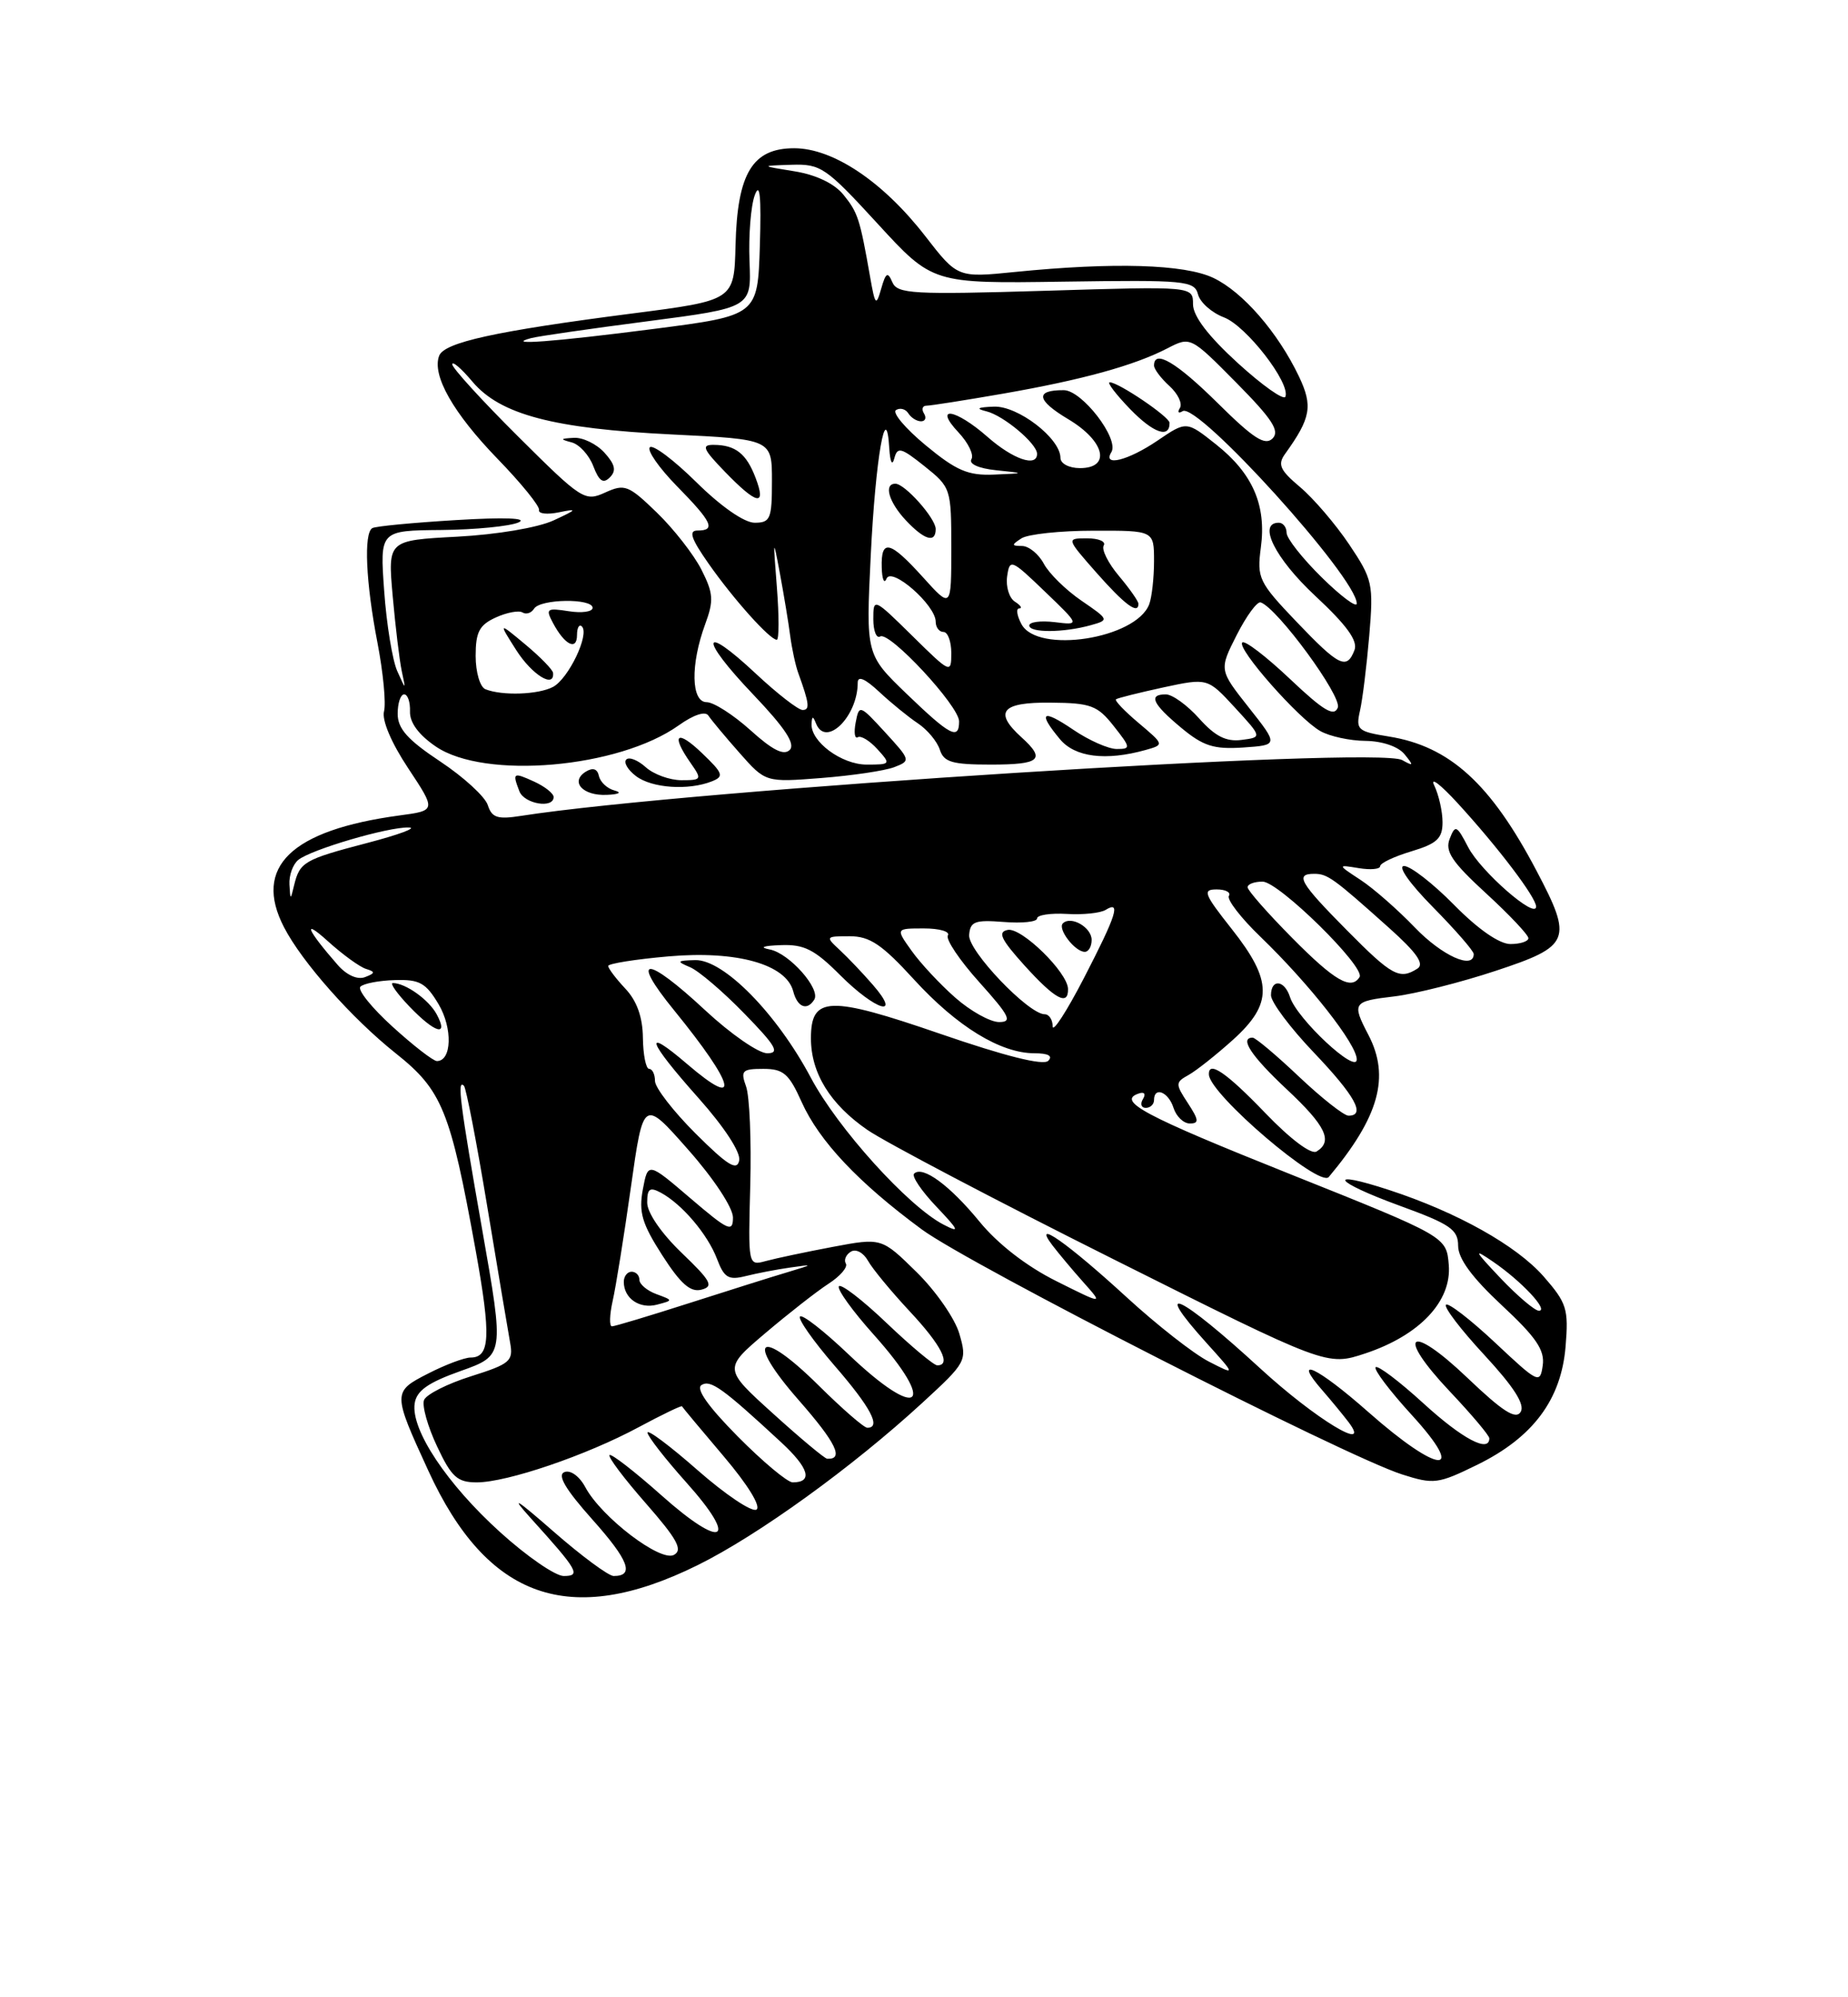 <?xml version="1.0" encoding="UTF-8" standalone="no"?>
<!DOCTYPE svg PUBLIC "-//W3C//DTD SVG 1.1//EN" "http://www.w3.org/Graphics/SVG/1.1/DTD/svg11.dtd" >
<svg xmlns="http://www.w3.org/2000/svg" xmlns:xlink="http://www.w3.org/1999/xlink" version="1.1" viewBox="0 0 237 256">
 <g >
 <path fill="currentColor"
d=" M 89.47 200.61 C 97.23 196.78 109.30 188.06 118.28 179.81 C 123.95 174.60 124.04 174.43 123.04 170.97 C 122.49 169.03 120.01 165.46 117.54 163.04 C 113.06 158.64 113.06 158.64 106.78 159.82 C 103.33 160.47 99.47 161.29 98.22 161.63 C 95.94 162.25 95.94 162.24 96.22 151.87 C 96.37 146.17 96.13 140.49 95.68 139.25 C 94.95 137.23 95.18 137.00 97.89 137.00 C 100.47 137.00 101.18 137.61 102.81 141.25 C 105.06 146.26 110.11 151.61 118.22 157.58 C 124.40 162.13 172.44 186.62 179.81 188.98 C 183.88 190.28 184.42 190.21 189.46 187.74 C 196.60 184.24 200.22 179.39 200.78 172.59 C 201.18 167.77 200.94 167.01 197.95 163.59 C 194.46 159.63 186.89 155.39 178.19 152.54 C 169.96 149.84 170.97 151.42 179.45 154.52 C 186.00 156.90 187.00 157.59 187.00 159.68 C 187.00 161.32 188.79 163.75 192.60 167.30 C 197.01 171.40 198.13 173.05 197.85 175.01 C 197.51 177.41 197.29 177.30 191.74 172.09 C 188.57 169.12 185.73 166.93 185.44 167.23 C 185.14 167.53 187.36 170.44 190.38 173.69 C 194.16 177.78 195.60 180.03 195.02 180.97 C 194.39 181.99 192.71 180.91 188.19 176.60 C 180.73 169.48 178.90 170.90 185.94 178.35 C 188.72 181.29 191.00 183.99 191.00 184.35 C 191.00 186.26 187.53 184.42 182.55 179.87 C 179.46 177.05 176.70 174.96 176.42 175.24 C 176.15 175.52 178.23 178.28 181.06 181.37 C 188.26 189.25 184.56 189.00 175.49 180.99 C 168.92 175.19 165.58 173.63 169.63 178.25 C 170.71 179.49 172.20 181.30 172.95 182.28 C 176.01 186.32 168.67 181.86 161.64 175.41 C 151.33 165.94 147.52 164.14 154.75 172.15 C 158.50 176.30 158.50 176.30 155.00 174.50 C 153.07 173.51 148.35 169.81 144.50 166.28 C 136.91 159.32 132.29 156.08 134.95 159.59 C 135.75 160.64 137.55 162.79 138.95 164.36 C 141.50 167.22 141.50 167.22 135.44 164.19 C 131.65 162.30 127.96 159.44 125.62 156.58 C 121.80 151.92 118.31 149.36 117.23 150.43 C 116.90 150.76 118.18 152.65 120.07 154.64 C 123.02 157.75 123.15 158.07 121.00 156.96 C 116.46 154.61 107.42 144.60 103.98 138.12 C 99.61 129.90 92.80 122.98 89.17 123.06 C 86.79 123.12 86.72 123.22 88.50 123.97 C 89.60 124.43 92.73 127.10 95.46 129.91 C 99.51 134.06 100.05 135.00 98.39 135.00 C 97.28 135.00 93.71 132.53 90.45 129.50 C 82.86 122.43 80.69 122.43 86.45 129.49 C 94.30 139.13 95.10 142.35 88.17 136.42 C 82.36 131.44 82.98 133.34 89.58 140.74 C 92.90 144.47 95.01 147.70 94.80 148.74 C 94.52 150.12 93.33 149.39 89.22 145.30 C 86.35 142.44 84.00 139.40 84.00 138.55 C 84.00 137.70 83.66 137.00 83.25 137.00 C 82.84 137.00 82.48 135.21 82.45 133.03 C 82.42 130.36 81.68 128.29 80.20 126.72 C 78.99 125.43 78.00 124.12 78.00 123.81 C 78.00 123.51 81.49 122.95 85.76 122.58 C 94.51 121.82 100.82 123.59 101.73 127.06 C 102.26 129.11 103.51 129.60 104.43 128.12 C 105.27 126.75 101.22 122.18 98.73 121.70 C 97.32 121.43 97.84 121.22 100.13 121.14 C 103.13 121.02 104.47 121.70 107.76 125.00 C 112.32 129.55 115.70 130.56 111.96 126.25 C 110.65 124.74 108.72 122.71 107.68 121.75 C 105.84 120.05 105.87 120.00 108.96 120.00 C 111.55 120.00 113.10 121.04 117.23 125.56 C 122.73 131.57 128.32 135.00 132.66 135.00 C 134.43 135.00 135.06 135.34 134.43 135.97 C 133.80 136.60 128.92 135.38 120.59 132.51 C 106.30 127.59 104.00 127.67 104.00 133.08 C 104.00 137.54 106.47 141.54 111.25 144.83 C 113.59 146.43 127.80 153.90 142.84 161.42 C 170.18 175.10 170.18 175.10 175.10 173.47 C 182.07 171.15 186.19 166.78 185.80 162.12 C 185.50 158.50 185.50 158.50 165.48 150.50 C 146.63 142.97 143.16 141.11 146.06 140.15 C 146.76 139.91 146.98 140.22 146.58 140.87 C 146.20 141.49 146.36 142.00 146.94 142.00 C 147.52 142.00 148.00 141.55 148.00 141.00 C 148.00 139.21 149.85 139.95 150.50 142.00 C 150.85 143.10 151.79 144.00 152.59 144.00 C 153.80 144.00 153.76 143.56 152.34 141.39 C 150.72 138.92 150.72 138.73 152.45 137.77 C 153.45 137.21 156.01 135.18 158.14 133.26 C 163.25 128.64 163.22 125.72 157.98 119.09 C 154.39 114.55 154.18 114.00 156.04 114.00 C 157.18 114.00 157.89 114.38 157.60 114.83 C 157.32 115.29 159.14 117.66 161.66 120.08 C 167.97 126.17 174.00 133.86 174.00 135.79 C 174.00 137.74 166.32 130.58 165.44 127.80 C 164.73 125.58 163.00 125.42 163.00 127.57 C 163.00 128.44 165.47 131.74 168.50 134.91 C 173.79 140.46 175.19 143.00 172.94 143.00 C 172.36 143.00 169.50 140.75 166.59 138.00 C 163.69 135.25 161.01 133.00 160.65 133.00 C 158.91 133.00 160.46 135.35 165.00 139.60 C 170.03 144.30 170.98 146.28 168.85 147.59 C 168.16 148.02 165.49 146.01 162.26 142.65 C 157.25 137.44 154.94 135.87 155.04 137.75 C 155.19 140.30 169.23 152.28 170.41 150.86 C 176.87 143.15 178.30 138.02 175.49 132.64 C 173.35 128.53 173.48 128.34 178.83 127.71 C 181.49 127.39 187.34 125.92 191.83 124.43 C 201.40 121.27 201.73 120.48 197.07 111.64 C 191.18 100.43 185.92 95.65 178.11 94.40 C 174.12 93.76 173.86 93.54 174.41 91.11 C 174.74 89.67 175.27 85.35 175.60 81.50 C 176.16 74.84 176.04 74.27 173.02 69.77 C 171.27 67.17 168.44 63.87 166.73 62.43 C 164.14 60.25 163.82 59.54 164.82 58.16 C 168.12 53.57 168.39 52.05 166.59 48.26 C 163.89 42.60 159.38 37.41 155.61 35.62 C 151.90 33.86 142.83 33.59 130.15 34.86 C 122.80 35.60 122.80 35.60 118.65 30.25 C 113.25 23.29 106.85 19.00 101.85 19.00 C 96.50 19.00 94.55 22.21 94.33 31.45 C 94.15 38.50 94.15 38.50 81.01 40.19 C 63.51 42.45 56.99 43.88 56.32 45.60 C 55.37 48.10 58.12 52.94 63.82 58.82 C 66.85 61.94 69.24 64.89 69.13 65.37 C 69.01 65.85 70.18 65.98 71.71 65.66 C 74.12 65.16 74.03 65.30 71.00 66.70 C 68.99 67.63 63.72 68.52 58.61 68.79 C 49.73 69.26 49.73 69.26 50.36 76.38 C 50.71 80.30 51.23 84.62 51.52 86.00 C 52.06 88.50 52.06 88.50 50.94 86.00 C 50.33 84.62 49.57 80.01 49.27 75.75 C 48.71 68.00 48.71 68.00 56.61 67.93 C 60.95 67.89 65.40 67.45 66.50 66.96 C 67.75 66.40 64.74 66.28 58.50 66.66 C 53.00 66.99 48.16 67.45 47.75 67.69 C 46.63 68.33 46.91 74.65 48.41 82.39 C 49.14 86.18 49.52 90.13 49.25 91.17 C 48.95 92.30 50.19 95.22 52.35 98.47 C 55.94 103.89 55.94 103.89 51.22 104.52 C 37.32 106.40 32.43 111.13 36.42 118.84 C 38.73 123.32 45.14 130.54 50.73 134.99 C 56.71 139.74 57.75 142.29 61.00 160.25 C 62.99 171.27 62.86 174.00 60.35 174.00 C 59.57 174.00 57.11 174.92 54.91 176.05 C 50.34 178.38 50.34 178.51 54.93 188.50 C 62.49 204.98 73.10 208.70 89.47 200.61 Z  M 64.16 196.40 C 57.31 190.21 52.68 183.24 53.18 179.89 C 53.42 178.25 54.89 177.21 59.09 175.72 C 64.68 173.73 64.68 173.73 61.84 157.61 C 58.98 141.36 58.59 138.25 59.50 139.17 C 59.78 139.45 61.12 146.38 62.48 154.59 C 63.84 162.79 65.16 170.66 65.42 172.09 C 65.85 174.46 65.44 174.81 60.38 176.41 C 57.36 177.36 54.66 178.73 54.38 179.45 C 54.10 180.17 54.85 182.84 56.05 185.38 C 57.90 189.32 58.65 190.00 61.14 190.00 C 65.03 190.00 75.22 186.53 81.92 182.92 C 84.90 181.32 87.40 180.12 87.46 180.25 C 87.53 180.39 89.94 183.28 92.82 186.67 C 95.91 190.31 97.63 193.11 97.01 193.49 C 96.44 193.85 93.05 191.58 89.48 188.45 C 85.92 185.32 83.02 183.15 83.04 183.63 C 83.07 184.11 85.30 186.97 88.00 189.99 C 94.82 197.60 92.75 198.71 84.85 191.68 C 81.40 188.61 78.39 186.28 78.17 186.50 C 77.94 186.73 80.04 189.51 82.83 192.69 C 86.85 197.28 87.60 198.65 86.44 199.29 C 84.72 200.26 77.12 194.46 75.06 190.61 C 74.31 189.21 73.16 188.38 72.39 188.68 C 71.43 189.05 72.51 190.88 75.97 194.76 C 80.66 200.01 81.40 202.01 78.69 202.00 C 78.04 201.99 74.58 199.44 71.00 196.31 C 66.11 192.04 65.38 191.61 68.05 194.57 C 74.15 201.31 74.54 202.00 72.29 202.00 C 71.22 202.00 67.56 199.48 64.16 196.40 Z  M 94.62 184.12 C 90.79 180.25 89.20 177.99 89.97 177.52 C 91.13 176.80 92.70 177.94 100.21 184.89 C 103.76 188.18 104.28 190.00 101.66 190.00 C 100.99 190.00 97.82 187.35 94.62 184.12 Z  M 99.14 181.18 C 92.78 175.43 92.78 175.43 98.14 170.88 C 101.09 168.38 104.73 165.53 106.24 164.55 C 107.75 163.58 108.75 162.41 108.48 161.96 C 108.20 161.51 108.48 160.82 109.12 160.43 C 109.76 160.03 110.73 160.55 111.32 161.60 C 111.89 162.63 114.31 165.55 116.68 168.09 C 120.73 172.42 122.04 175.00 120.20 175.00 C 119.76 175.00 116.84 172.56 113.71 169.58 C 110.58 166.59 107.82 164.48 107.58 164.87 C 107.34 165.26 109.34 168.04 112.03 171.04 C 120.33 180.31 117.90 182.25 108.82 173.59 C 105.70 170.62 102.90 168.43 102.60 168.74 C 102.30 169.04 104.29 171.87 107.02 175.03 C 111.68 180.40 113.05 183.00 111.23 183.00 C 110.80 183.00 108.01 180.57 105.02 177.61 C 97.39 170.04 95.42 171.47 102.45 179.48 C 107.22 184.92 108.28 187.09 106.08 186.97 C 105.76 186.95 102.64 184.35 99.14 181.18 Z  M 78.57 166.75 C 78.98 164.96 80.03 158.40 80.91 152.17 C 82.51 140.84 82.51 140.84 88.25 147.35 C 91.53 151.05 94.00 154.80 94.00 156.05 C 94.00 158.01 93.41 157.74 88.55 153.59 C 83.10 148.93 83.10 148.93 82.44 152.46 C 81.90 155.37 82.33 156.84 84.93 160.89 C 87.29 164.56 88.55 165.67 89.96 165.30 C 91.56 164.88 91.20 164.20 87.42 160.58 C 84.81 158.07 83.00 155.44 83.00 154.14 C 83.00 152.34 83.33 152.11 84.75 152.87 C 87.47 154.34 90.76 158.21 91.95 161.35 C 92.87 163.78 93.42 164.11 95.63 163.56 C 97.06 163.20 99.64 162.70 101.37 162.46 C 104.37 162.03 104.35 162.05 101.00 163.06 C 99.08 163.63 93.36 165.43 88.31 167.05 C 83.25 168.67 78.83 170.00 78.48 170.00 C 78.13 170.00 78.17 168.54 78.57 166.75 Z  M 84.18 165.87 C 82.98 165.43 82.00 164.60 82.00 164.03 C 82.00 163.46 81.55 163.00 81.00 163.00 C 80.45 163.00 80.00 163.59 80.00 164.30 C 80.00 166.42 82.02 167.81 84.26 167.22 C 86.35 166.67 86.35 166.67 84.18 165.87 Z  M 192.45 163.84 C 189.03 160.23 188.90 159.95 191.50 161.73 C 195.14 164.22 198.67 168.00 197.36 168.00 C 196.83 168.00 194.63 166.13 192.45 163.84 Z  M 50.35 131.60 C 47.68 129.18 45.82 126.87 46.22 126.47 C 46.61 126.06 48.60 125.68 50.64 125.62 C 53.80 125.52 54.61 125.97 56.25 128.72 C 58.07 131.80 57.94 136.00 56.03 136.00 C 55.57 136.00 53.01 134.02 50.35 131.60 Z  M 56.01 130.02 C 55.01 128.14 52.00 126.00 50.38 126.00 C 49.96 126.00 50.92 127.35 52.50 129.00 C 55.78 132.42 57.58 132.95 56.01 130.02 Z  M 135.00 131.55 C 135.00 130.70 134.54 130.00 133.98 130.00 C 131.90 130.00 124.13 121.86 124.29 119.85 C 124.42 118.11 125.02 117.88 128.72 118.17 C 131.07 118.36 133.00 118.16 133.00 117.72 C 133.00 117.28 134.71 117.02 136.80 117.14 C 138.89 117.27 141.14 117.03 141.80 116.62 C 143.79 115.39 143.19 117.28 139.00 125.38 C 136.80 129.63 135.00 132.41 135.00 131.55 Z  M 136.97 126.75 C 136.92 124.63 131.01 118.85 129.24 119.19 C 127.91 119.45 128.35 120.38 131.40 123.76 C 135.30 128.07 137.02 129.00 136.97 126.75 Z  M 140.00 120.47 C 140.00 118.86 137.34 117.33 136.31 118.35 C 135.60 119.06 137.86 122.00 139.12 122.00 C 139.61 122.00 140.00 121.31 140.00 120.47 Z  M 122.52 127.88 C 120.57 126.17 118.05 123.47 116.92 121.88 C 114.86 119.00 114.86 119.00 118.49 119.00 C 120.49 119.00 121.87 119.40 121.56 119.90 C 121.26 120.39 123.07 123.09 125.60 125.90 C 129.49 130.23 129.87 131.00 128.13 131.00 C 127.00 131.00 124.47 129.60 122.52 127.88 Z  M 43.31 123.68 C 39.35 119.15 38.71 117.62 42.04 120.63 C 43.94 122.35 46.15 123.95 46.95 124.19 C 48.15 124.56 48.13 124.74 46.81 125.24 C 45.84 125.61 44.46 124.99 43.31 123.68 Z  M 165.72 120.22 C 162.57 117.04 160.00 114.12 160.00 113.72 C 160.00 113.32 160.86 113.00 161.92 113.00 C 163.99 113.00 175.14 123.96 174.36 125.23 C 173.29 126.95 171.16 125.72 165.72 120.22 Z  M 172.72 119.22 C 166.69 113.13 166.04 112.00 168.54 112.00 C 170.25 112.00 171.00 112.54 178.13 118.92 C 181.70 122.11 182.71 123.56 181.78 124.15 C 179.49 125.61 178.52 125.08 172.72 119.22 Z  M 181.45 118.88 C 179.28 116.62 176.15 113.87 174.50 112.79 C 171.50 110.82 171.50 110.82 174.25 111.27 C 175.76 111.52 177.00 111.41 177.00 111.02 C 177.00 110.63 178.80 109.78 181.00 109.12 C 184.29 108.13 185.00 107.47 185.00 105.39 C 185.00 104.01 184.52 101.89 183.94 100.68 C 183.35 99.48 184.73 100.53 186.99 103.00 C 192.19 108.68 197.00 115.03 197.00 116.20 C 197.00 117.89 189.89 111.68 188.29 108.59 C 186.82 105.76 186.63 105.67 185.92 107.51 C 185.29 109.11 186.19 110.47 190.58 114.50 C 193.58 117.25 196.02 119.84 196.01 120.25 C 196.01 120.66 194.97 121.00 193.71 121.00 C 192.29 121.00 189.56 119.11 186.50 116.00 C 183.79 113.25 180.90 111.00 180.07 111.00 C 179.20 111.00 180.77 113.23 183.78 116.28 C 186.65 119.19 189.00 121.89 189.00 122.28 C 189.00 124.34 184.93 122.50 181.45 118.88 Z  M 37.12 113.37 C 37.05 112.20 37.56 110.79 38.25 110.22 C 39.88 108.89 49.77 105.98 52.43 106.06 C 53.57 106.09 51.14 106.99 47.04 108.06 C 38.98 110.17 38.44 110.49 37.71 113.50 C 37.26 115.40 37.23 115.39 37.12 113.37 Z  M 62.56 103.20 C 62.22 102.12 59.48 99.61 56.47 97.61 C 52.28 94.83 51.00 93.40 51.00 91.49 C 51.00 90.12 51.37 89.00 51.83 89.00 C 52.29 89.00 52.62 89.98 52.58 91.19 C 52.53 92.60 53.69 94.19 55.90 95.69 C 62.16 99.95 79.33 98.46 87.03 92.98 C 88.95 91.61 90.46 91.11 90.85 91.72 C 91.21 92.27 93.00 94.42 94.84 96.50 C 98.18 100.28 98.18 100.28 105.34 99.72 C 109.28 99.41 113.48 98.79 114.68 98.33 C 116.81 97.51 116.79 97.44 113.52 93.87 C 110.26 90.32 110.18 90.29 109.74 92.59 C 109.49 93.88 109.61 94.74 110.01 94.49 C 110.41 94.25 111.54 94.94 112.52 96.02 C 114.27 97.95 114.23 98.00 111.15 98.00 C 107.92 98.00 103.93 95.04 104.08 92.75 C 104.14 91.75 104.26 91.75 104.66 92.75 C 105.92 95.86 110.00 91.84 110.00 87.50 C 110.00 86.58 110.94 86.98 112.75 88.67 C 114.26 90.08 116.49 91.90 117.71 92.71 C 118.93 93.52 120.19 95.04 120.53 96.09 C 121.04 97.69 122.11 98.00 127.07 98.00 C 133.42 98.00 134.15 97.35 131.00 94.50 C 127.40 91.24 128.45 89.99 134.75 90.06 C 139.89 90.10 140.75 90.42 142.83 93.06 C 145.02 95.83 145.04 96.00 143.22 96.00 C 142.15 96.00 139.64 94.89 137.64 93.53 C 133.65 90.82 133.04 91.27 135.94 94.75 C 137.87 97.06 141.81 97.55 146.91 96.13 C 149.32 95.45 149.32 95.45 146.04 92.68 C 144.23 91.16 142.92 89.79 143.12 89.63 C 143.33 89.47 146.06 88.79 149.18 88.11 C 154.87 86.89 154.87 86.89 158.37 90.69 C 161.87 94.50 161.87 94.50 159.21 94.84 C 157.24 95.09 155.83 94.37 153.79 92.09 C 152.27 90.39 150.35 89.00 149.51 89.00 C 147.23 89.00 147.79 90.21 151.52 93.31 C 154.32 95.63 155.68 96.06 159.43 95.81 C 163.96 95.50 163.96 95.50 160.15 90.68 C 156.34 85.86 156.34 85.86 158.60 81.40 C 159.85 78.94 161.23 77.06 161.68 77.21 C 163.84 77.96 172.12 89.25 171.57 90.69 C 171.10 91.91 169.75 91.11 165.43 87.02 C 162.38 84.14 159.63 82.03 159.32 82.35 C 158.57 83.09 166.56 92.16 169.34 93.71 C 170.53 94.38 173.13 94.95 175.13 94.96 C 177.27 94.99 179.32 95.68 180.13 96.68 C 181.33 98.15 181.29 98.24 179.82 97.42 C 176.56 95.63 88.37 101.21 66.84 104.57 C 63.80 105.05 63.08 104.81 62.56 103.20 Z  M 71.00 102.16 C 71.00 101.70 69.88 100.81 68.50 100.18 C 65.80 98.95 65.69 99.03 66.61 101.42 C 67.23 103.04 71.00 103.68 71.00 102.16 Z  M 78.81 101.32 C 77.88 101.08 76.98 100.24 76.81 99.46 C 76.61 98.53 76.03 98.35 75.12 98.91 C 73.08 100.19 74.73 102.02 77.81 101.88 C 79.39 101.82 79.80 101.58 78.81 101.32 Z  M 91.29 100.15 C 92.88 99.52 92.75 99.13 90.04 96.54 C 86.80 93.43 85.99 94.11 88.56 97.78 C 90.05 99.91 90.00 100.00 87.39 100.00 C 85.89 100.00 83.83 99.25 82.82 98.34 C 81.81 97.43 80.69 96.98 80.32 97.35 C 79.95 97.72 80.51 98.68 81.57 99.48 C 83.60 101.02 88.28 101.34 91.29 100.15 Z  M 96.24 93.59 C 94.05 91.62 91.52 90.00 90.63 90.00 C 88.63 90.00 88.53 85.18 90.44 80.00 C 91.56 76.96 91.49 76.04 89.95 73.00 C 88.97 71.08 86.40 67.79 84.24 65.70 C 80.60 62.18 80.12 61.99 77.61 63.13 C 75.00 64.32 74.61 64.07 66.45 55.95 C 61.80 51.33 58.00 47.16 58.00 46.70 C 58.00 46.23 59.16 47.22 60.58 48.91 C 64.14 53.14 70.96 54.94 86.25 55.69 C 99.00 56.31 99.00 56.31 99.00 61.65 C 99.00 66.51 98.80 67.00 96.78 67.00 C 95.45 67.00 92.46 64.92 89.31 61.81 C 86.41 58.95 83.73 56.94 83.34 57.33 C 82.95 57.72 84.51 59.96 86.81 62.31 C 91.35 66.93 91.84 68.00 89.45 68.00 C 88.28 68.00 88.62 69.03 90.88 72.25 C 94.05 76.78 98.73 82.00 99.62 82.00 C 99.92 82.00 99.92 78.96 99.63 75.25 C 99.13 68.93 99.15 68.82 100.02 73.50 C 100.53 76.25 101.13 79.85 101.34 81.50 C 101.56 83.15 102.02 85.29 102.37 86.25 C 103.80 90.20 103.89 91.00 102.93 91.00 C 102.37 91.00 99.68 88.91 96.94 86.35 C 89.90 79.76 89.62 81.70 96.56 88.98 C 100.67 93.29 102.04 95.36 101.28 96.12 C 100.52 96.88 99.06 96.14 96.24 93.59 Z  M 96.91 61.27 C 95.73 58.15 94.33 57.04 91.55 57.02 C 89.91 57.00 90.13 57.54 93.00 60.50 C 97.08 64.71 98.31 64.95 96.91 61.27 Z  M 77.52 58.02 C 76.51 56.91 74.75 56.05 73.60 56.12 C 71.83 56.21 71.78 56.30 73.31 56.70 C 74.30 56.96 75.55 58.33 76.09 59.75 C 76.83 61.68 77.36 62.04 78.21 61.19 C 79.07 60.33 78.89 59.54 77.52 58.02 Z  M 116.27 88.93 C 111.05 83.90 111.05 83.90 111.67 71.20 C 112.28 58.74 113.65 50.85 114.05 57.50 C 114.16 59.23 114.42 59.77 114.69 58.76 C 115.09 57.23 115.55 57.35 118.57 59.76 C 121.95 62.46 122.00 62.62 122.00 70.25 C 122.00 78.01 122.00 78.01 118.38 74.00 C 114.12 69.29 112.97 69.01 113.08 72.75 C 113.12 74.26 113.40 74.90 113.69 74.17 C 114.32 72.59 120.00 77.55 120.00 79.69 C 120.00 80.41 120.45 81.00 121.00 81.00 C 121.55 81.00 122.00 82.22 122.00 83.71 C 122.00 86.37 121.89 86.32 117.00 81.50 C 112.05 76.63 112.00 76.61 112.00 79.35 C 112.00 80.87 112.40 81.87 112.88 81.58 C 114.04 80.85 123.00 90.48 123.00 92.46 C 123.00 94.90 121.85 94.30 116.27 88.93 Z  M 120.00 67.81 C 120.00 66.44 116.05 62.00 114.83 62.00 C 113.30 62.00 113.98 64.35 116.17 66.69 C 118.56 69.23 120.00 69.65 120.00 67.81 Z  M 62.25 88.34 C 61.56 88.06 61.00 86.15 61.00 84.08 C 61.00 81.01 61.47 80.11 63.57 79.15 C 64.99 78.50 66.54 78.21 67.01 78.50 C 67.48 78.79 68.14 78.58 68.49 78.02 C 69.27 76.75 76.00 76.66 76.00 77.91 C 76.00 78.41 74.62 78.61 72.93 78.34 C 70.10 77.90 69.94 78.02 70.93 79.87 C 72.43 82.68 74.00 83.45 74.00 81.39 C 74.00 80.44 74.29 79.95 74.63 80.30 C 75.63 81.30 72.92 86.97 70.93 88.04 C 69.05 89.04 64.40 89.20 62.25 88.34 Z  M 70.93 86.25 C 70.89 85.84 69.29 84.20 67.38 82.61 C 63.91 79.72 63.91 79.72 66.20 83.32 C 68.23 86.50 71.12 88.29 70.93 86.25 Z  M 166.24 79.66 C 161.43 74.62 161.18 74.09 161.70 70.18 C 162.43 64.76 160.66 60.69 155.95 56.96 C 152.16 53.95 152.16 53.95 148.44 56.48 C 144.66 59.04 141.35 59.86 142.53 57.95 C 143.57 56.26 138.76 50.01 136.42 50.01 C 132.71 49.99 132.91 51.29 137.00 53.73 C 141.70 56.53 142.53 60.00 138.50 60.00 C 137.10 60.00 136.00 59.42 136.00 58.69 C 136.00 56.19 130.54 51.99 127.45 52.12 C 125.35 52.20 125.08 52.37 126.50 52.72 C 128.69 53.25 133.00 56.86 133.00 58.17 C 133.00 59.93 129.92 58.87 126.65 56.00 C 122.52 52.37 119.64 51.93 122.93 55.43 C 124.18 56.76 124.93 58.31 124.58 58.86 C 124.22 59.46 125.52 60.04 127.73 60.27 C 131.50 60.66 131.50 60.66 127.48 60.83 C 124.15 60.97 122.65 60.33 118.71 57.07 C 116.10 54.91 114.39 52.88 114.91 52.56 C 115.43 52.23 116.14 52.42 116.49 52.98 C 116.84 53.54 117.57 54.00 118.12 54.00 C 118.67 54.00 118.84 53.55 118.50 53.00 C 118.16 52.45 118.30 52.00 118.81 52.00 C 119.32 52.00 123.73 51.31 128.62 50.46 C 138.77 48.69 145.44 46.86 149.71 44.65 C 152.68 43.12 152.68 43.12 158.55 49.05 C 163.16 53.71 164.16 55.24 163.20 56.20 C 162.24 57.16 160.75 56.20 156.21 51.71 C 150.90 46.45 148.00 44.73 148.00 46.85 C 148.00 47.31 148.89 48.49 149.98 49.48 C 151.06 50.46 151.67 51.73 151.32 52.29 C 150.97 52.85 151.13 53.04 151.67 52.70 C 153.59 51.52 174.00 74.05 174.00 77.36 C 174.00 77.94 171.97 76.43 169.50 74.00 C 167.03 71.57 165.00 69.00 165.00 68.29 C 165.00 67.58 164.55 67.00 164.00 67.00 C 161.24 67.00 163.52 71.57 168.67 76.37 C 172.72 80.14 174.16 82.13 173.71 83.32 C 172.72 85.90 171.74 85.42 166.24 79.66 Z  M 149.99 54.19 C 149.97 53.42 143.44 49.00 142.32 49.00 C 141.93 49.00 143.12 50.56 144.96 52.46 C 147.93 55.52 150.02 56.24 149.99 54.19 Z  M 131.00 80.00 C 130.41 78.90 130.28 77.99 130.71 77.98 C 131.15 77.98 130.90 77.59 130.16 77.12 C 129.43 76.66 128.98 75.20 129.16 73.89 C 129.49 71.59 129.67 71.66 134.00 75.82 C 138.50 80.14 138.50 80.14 135.25 79.74 C 133.46 79.53 132.00 79.72 132.00 80.17 C 132.00 81.13 136.41 81.11 139.90 80.13 C 142.26 79.47 142.24 79.42 138.69 76.99 C 136.70 75.63 134.53 73.50 133.87 72.26 C 133.21 71.02 131.95 69.99 131.08 69.98 C 129.70 69.97 129.69 69.85 131.00 69.00 C 131.82 68.47 135.99 68.02 140.25 68.02 C 148.00 68.00 148.00 68.00 148.00 71.92 C 148.00 74.07 147.72 76.56 147.38 77.46 C 145.68 81.88 133.06 83.85 131.00 80.00 Z  M 146.00 77.39 C 146.00 77.06 144.87 75.45 143.49 73.81 C 142.11 72.17 141.24 70.42 141.55 69.92 C 141.86 69.41 140.91 69.00 139.43 69.00 C 136.74 69.00 136.74 69.00 140.62 73.41 C 144.25 77.52 146.00 78.82 146.00 77.39 Z  M 158.75 46.54 C 154.94 43.06 153.00 40.52 153.00 38.99 C 153.00 36.69 153.00 36.69 134.08 37.27 C 117.02 37.78 115.08 37.67 114.44 36.17 C 113.85 34.79 113.60 34.93 113.01 37.00 C 112.36 39.28 112.23 39.15 111.59 35.50 C 110.27 28.00 110.02 27.25 108.17 24.96 C 107.01 23.53 104.68 22.41 101.91 21.96 C 97.50 21.25 97.50 21.25 101.50 21.12 C 105.27 21.00 105.91 21.44 112.55 28.67 C 119.60 36.35 119.60 36.35 136.37 36.10 C 152.05 35.87 153.18 35.98 153.64 37.73 C 153.91 38.77 155.41 40.09 156.97 40.68 C 159.82 41.76 165.50 49.08 164.85 50.84 C 164.66 51.36 161.91 49.42 158.75 46.54 Z  M 68.10 43.34 C 68.98 43.10 75.70 42.13 83.03 41.18 C 96.37 39.44 96.37 39.44 96.12 33.47 C 95.99 30.19 96.29 26.38 96.80 25.01 C 97.45 23.25 97.64 25.15 97.45 31.48 C 97.17 40.44 97.17 40.44 83.84 42.16 C 71.04 43.81 64.53 44.30 68.10 43.34 Z "/>
</g>
</svg>